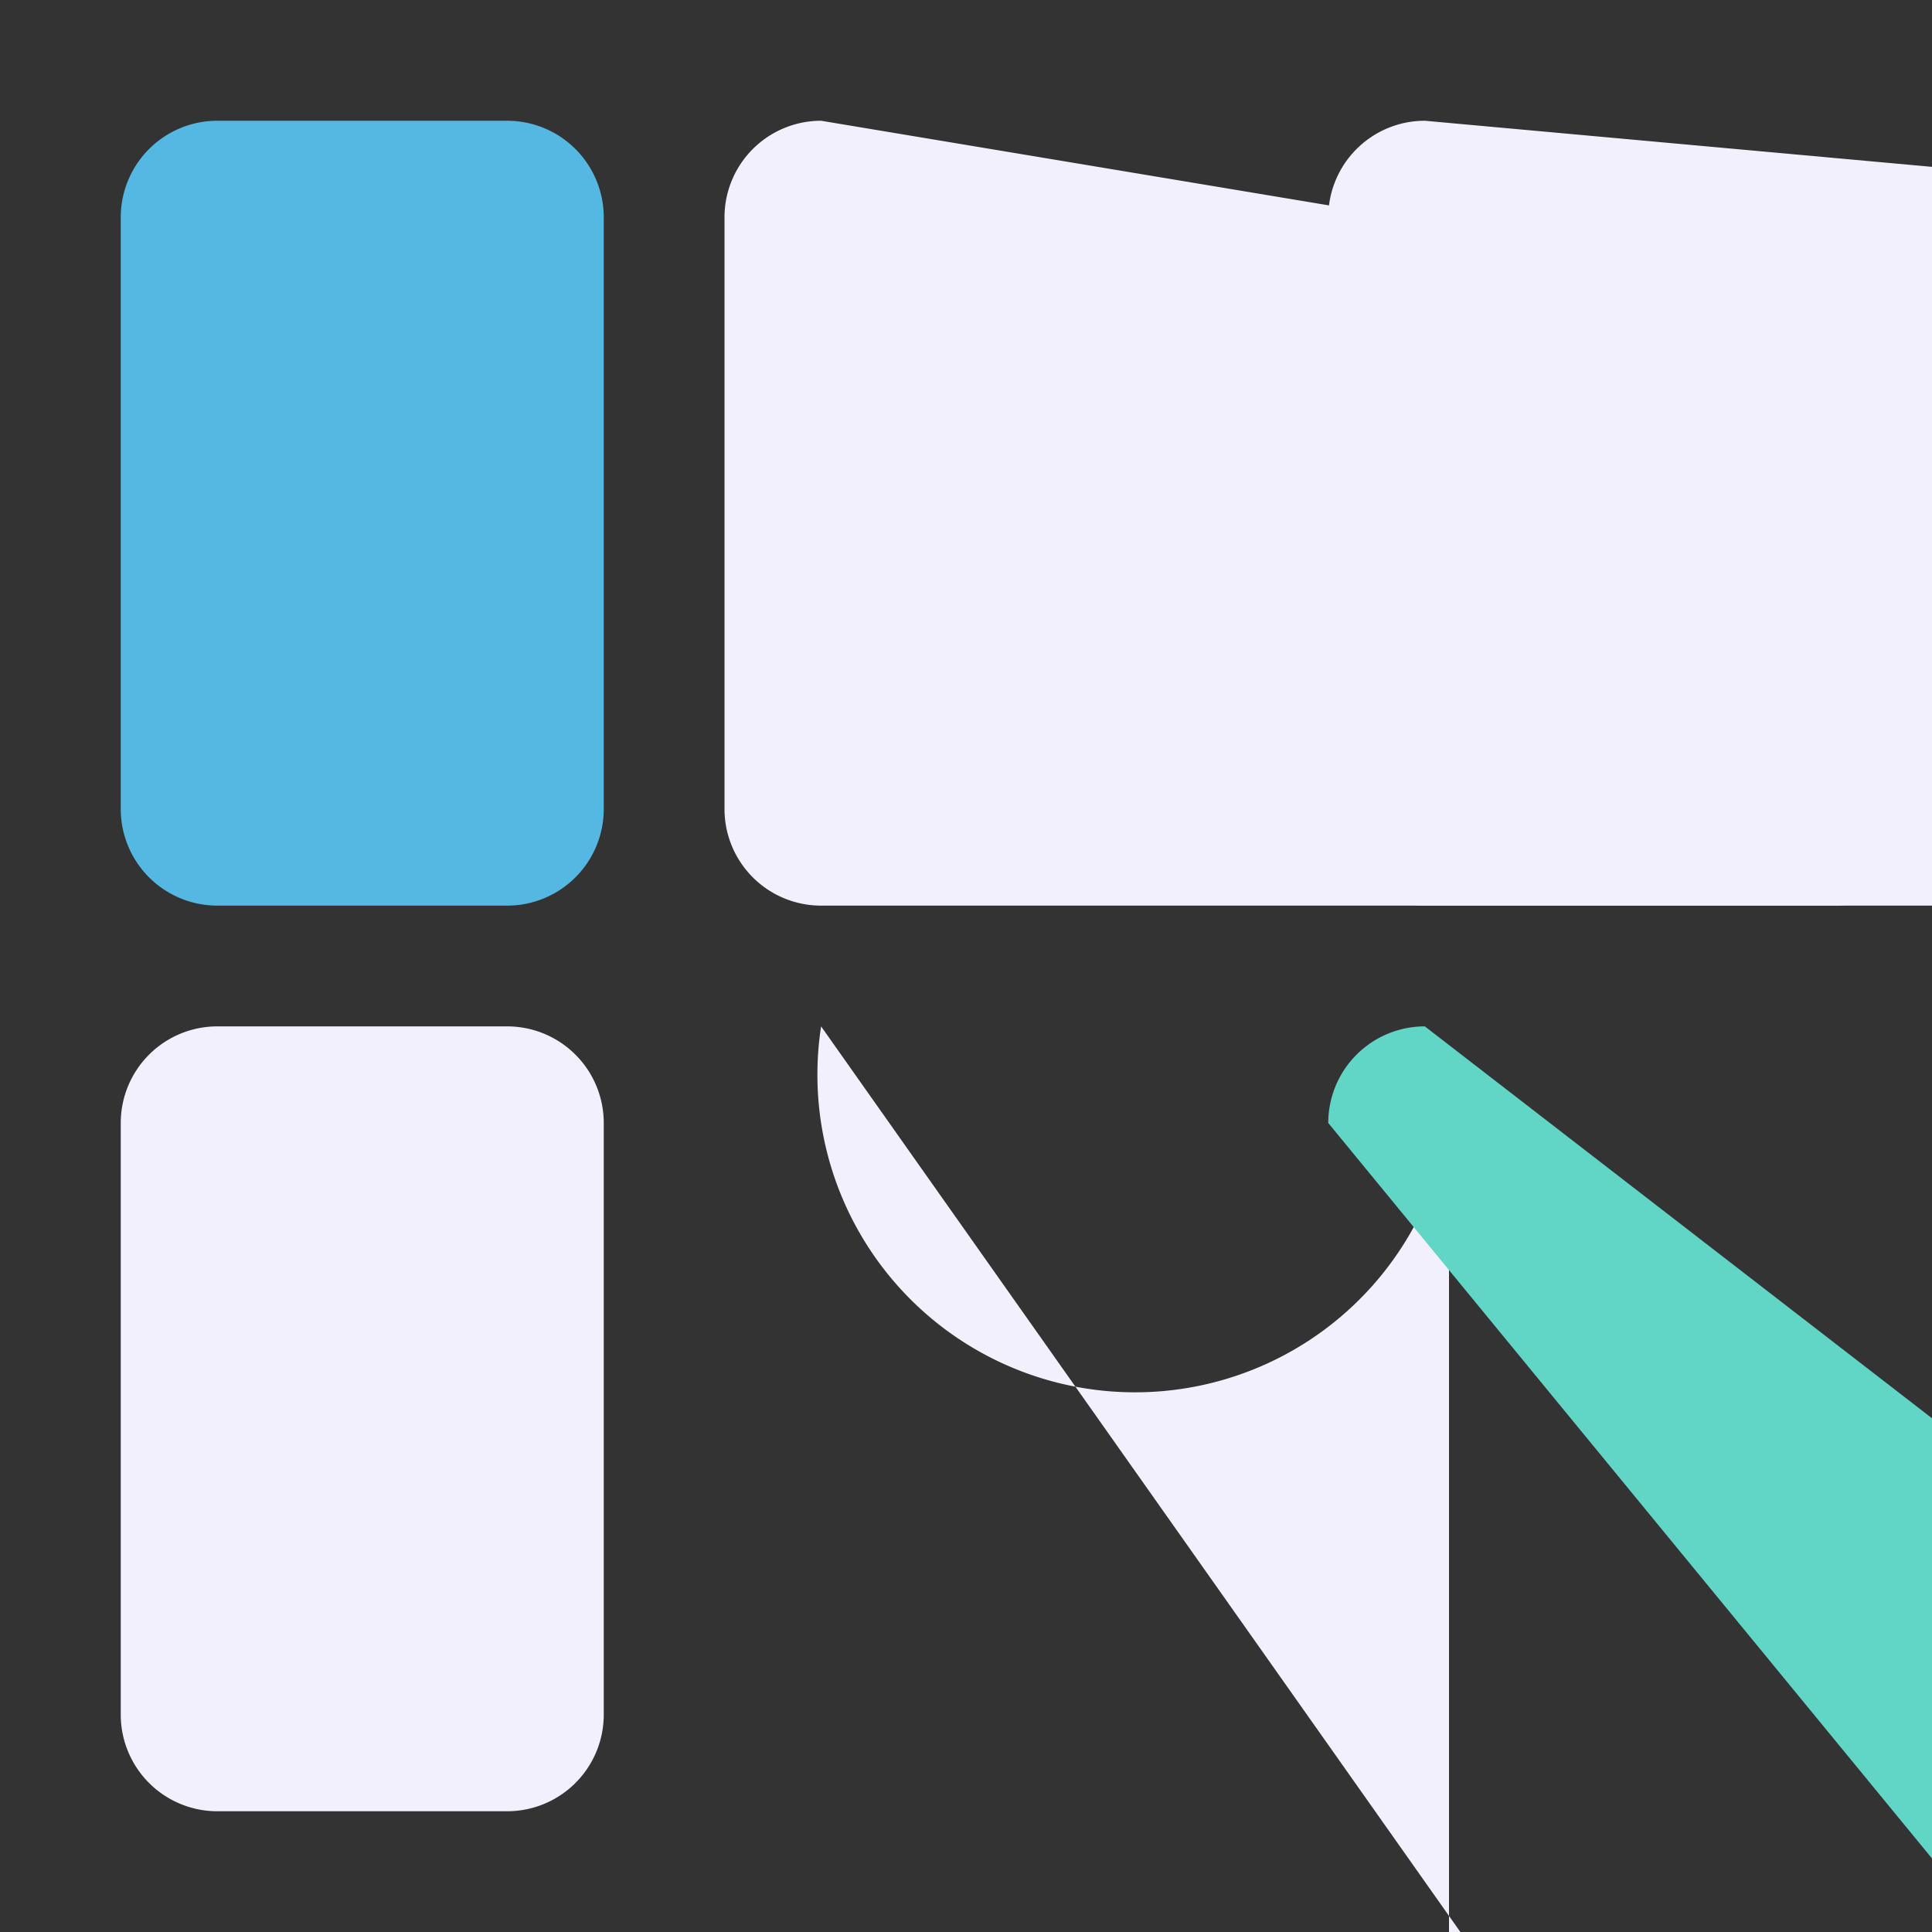 <?xml version="1.0" encoding="UTF-8" standalone="no"?>
<!-- Created with Inkscape (http://www.inkscape.org/) -->

<svg
   width="64"
   height="64"
   viewBox="0 0 64 64"
   version="1.1"
   id="svg5"
   xml:space="preserve"
   sodipodi:docname="fairh.svg"
   inkscape:version="1.3 (0e150ed6c4, 2023-07-21)"
   xmlns:inkscape="http://www.inkscape.org/namespaces/inkscape"
   xmlns:sodipodi="http://sodipodi.sourceforge.net/DTD/sodipodi-0.dtd"
   xmlns="http://www.w3.org/2000/svg"
   xmlns:svg="http://www.w3.org/2000/svg"><rect x="0" y="0" width="64" height="64" fill="#333333" stroke="none"/><sodipodi:namedview
     id="namedview7"
     pagecolor="#505050"
     bordercolor="#ffffff"
     borderopacity="1"
     inkscape:showpageshadow="0"
     inkscape:pageopacity="0"
     inkscape:pagecheckerboard="1"
     inkscape:deskcolor="#505050"
     inkscape:document-units="px"
     showgrid="false"
     inkscape:zoom="16"
     inkscape:cx="27.03125"
     inkscape:cy="33.78125"
     inkscape:window-width="2556"
     inkscape:window-height="1392"
     inkscape:window-x="1920"
     inkscape:window-y="44"
     inkscape:window-maximized="1"
     inkscape:current-layer="layer1" /><defs
     id="defs2"><inkscape:path-effect
       effect="fillet_chamfer"
       id="path-effect6"
       is_visible="true"
       lpeversion="1"
       nodesatellites_param="F,0,0,1,0,3.2,0,1 @ F,0,0,1,0,3.2,0,1 @ F,0,0,1,0,3.2,0,1 @ F,0,0,1,0,3.2,0,1"
       radius="0"
       unit="px"
       method="auto"
       mode="F"
       chamfer_steps="1"
       flexible="false"
       use_knot_distance="true"
       apply_no_radius="true"
       apply_with_radius="true"
       only_selected="false"
       hide_knots="false" /><inkscape:path-effect
       effect="fillet_chamfer"
       id="path-effect5"
       is_visible="true"
       lpeversion="1"
       nodesatellites_param="F,0,0,1,0,3.2,0,1 @ F,0,0,1,0,3.2,0,1 @ F,0,0,1,0,3.2,0,1 @ F,0,0,1,0,3.2,0,1"
       radius="0"
       unit="px"
       method="auto"
       mode="F"
       chamfer_steps="1"
       flexible="false"
       use_knot_distance="true"
       apply_no_radius="true"
       apply_with_radius="true"
       only_selected="false"
       hide_knots="false" /><inkscape:path-effect
       effect="fillet_chamfer"
       id="path-effect4"
       is_visible="true"
       lpeversion="1"
       nodesatellites_param="F,0,0,1,0,3.2,0,1 @ F,0,0,1,0,3.2,0,1 @ F,0,0,1,0,3.2,0,1 @ F,0,0,1,0,3.2,0,1"
       radius="0"
       unit="px"
       method="auto"
       mode="F"
       chamfer_steps="1"
       flexible="false"
       use_knot_distance="true"
       apply_no_radius="true"
       apply_with_radius="true"
       only_selected="false"
       hide_knots="false" /><inkscape:path-effect
       effect="fillet_chamfer"
       id="path-effect3"
       is_visible="true"
       lpeversion="1"
       nodesatellites_param="F,0,0,1,0,3.2,0,1 @ F,0,0,1,0,3.2,0,1 @ F,0,0,1,0,3.2,0,1 @ F,0,0,1,0,3.2,0,1"
       radius="0"
       unit="px"
       method="auto"
       mode="F"
       chamfer_steps="1"
       flexible="false"
       use_knot_distance="true"
       apply_no_radius="true"
       apply_with_radius="true"
       only_selected="false"
       hide_knots="false" /><inkscape:path-effect
       effect="fillet_chamfer"
       id="path-effect2"
       is_visible="true"
       lpeversion="1"
       nodesatellites_param="F,0,0,1,0,3.2,0,1 @ F,0,0,1,0,3.2,0,1 @ F,0,0,1,0,3.2,0,1 @ F,0,0,1,0,3.2,0,1"
       radius="0"
       unit="px"
       method="auto"
       mode="F"
       chamfer_steps="1"
       flexible="false"
       use_knot_distance="true"
       apply_no_radius="true"
       apply_with_radius="true"
       only_selected="false"
       hide_knots="false" /><inkscape:path-effect
       effect="fillet_chamfer"
       id="path-effect1"
       is_visible="true"
       lpeversion="1"
       nodesatellites_param="F,0,0,1,0,3.2,0,1 @ F,0,0,1,0,3.2,0,1 @ F,0,0,1,0,3.2,0,1 @ F,0,0,1,0,3.2,0,1"
       radius="0"
       unit="px"
       method="auto"
       mode="F"
       chamfer_steps="1"
       flexible="false"
       use_knot_distance="true"
       apply_no_radius="true"
       apply_with_radius="true"
       only_selected="false"
       hide_knots="false" /></defs><g
     inkscape:label="Capa 1"
     inkscape:groupmode="layer"
     id="layer1"><path
       style="fill:#55b8e2;fill-opacity:1;stroke:#55b8e2;stroke-width:0;stroke-miterlimit:34.1;stroke-dasharray:none;stroke-opacity:1;paint-order:stroke fill markers"
       id="rect300"
       width="16"
       height="26"
       x="4"
       y="4"
       rx="3.2"
       ry="2.321"
       inkscape:path-effect="#path-effect1"
       sodipodi:type="rect"
       d="M 7.2,4 H 16.8 A 3.2,3.2 45 0 1 20,7.2 V 26.8 A 3.2,3.2 135 0 1 16.8,30 H 7.2 a 3.2,3.2 45 0 1 -3.2,-3.2 V 7.2 a 3.2,3.2 135 0 1 3.2,-3.2 z" /><path
       style="fill:#f2f0fd;fill-opacity:1;stroke:#55b8e2;stroke-width:0;stroke-miterlimit:34.1;stroke-dasharray:none;stroke-opacity:1;paint-order:stroke fill markers"
       id="rect300-7"
       width="16"
       height="26"
       x="4"
       y="34"
       rx="3.2"
       ry="2.321"
       inkscape:path-effect="#path-effect4"
       sodipodi:type="rect"
       d="M 7.2,34 H 16.8 a 3.2,3.2 45 0 1 3.2,3.2 v 19.6 a 3.2,3.2 135 0 1 -3.2,3.2 l -9.6,0 a 3.2,3.2 45 0 1 -3.2,-3.2 V 37.2 a 3.2,3.2 135 0 1 3.2,-3.2 z" /><path
       style="fill:#f2f0fd;fill-opacity:1;stroke:#55b8e2;stroke-width:0;stroke-miterlimit:34.1;stroke-dasharray:none;stroke-opacity:1;paint-order:stroke fill markers"
       id="rect300-5"
       width="16"
       height="26"
       x="24"
       y="4"
       rx="3.2"
       ry="2.321"
       inkscape:path-effect="#path-effect2"
       sodipodi:type="rect"
       d="m 27.2,4 h 9.6 a 3.2,3.2 45 0 1 3.2,3.2 V 26.8 a 3.2,3.2 135 0 1 -3.2,3.2 H 27.2 A 3.2,3.2 45 0 1 24,26.8 V 7.2 a 3.2,3.2 135 0 1 3.2,-3.2 z" /><path
       style="fill:#f2f0fd;fill-opacity:1;stroke:#55b8e2;stroke-width:0;stroke-miterlimit:34.1;stroke-dasharray:none;stroke-opacity:1;paint-order:stroke fill markers"
       id="rect300-7-3"
       width="16"
       height="26"
       x="24"
       y="34"
       rx="3.2"
       ry="2.321"
       inkscape:path-effect="#path-effect5"
       sodipodi:type="rect"
       d="m 27.2,34 h 9.6 a 3.2,3.2 45 0 1 3.2,3.2 v 19.6 a 3.2,3.2 135 0 1 -3.2,3.2 l -9.6,0 a 3.2,3.2 45 0 1 -3.2,-3.2 V 37.2 A 3.2,3.2 135 0 1 27.2,34 Z" /><path
       style="fill:#f2f0fd;fill-opacity:1;stroke:#55b8e2;stroke-width:0;stroke-miterlimit:34.1;stroke-dasharray:none;stroke-opacity:1;paint-order:stroke fill markers"
       id="rect300-56"
       width="16"
       height="26"
       x="44"
       y="4"
       rx="3.2"
       ry="2.321"
       inkscape:path-effect="#path-effect3"
       sodipodi:type="rect"
       d="m 47.2,4 h 9.6 a 3.2,3.2 45 0 1 3.2,3.2 V 26.8 a 3.2,3.2 135 0 1 -3.2,3.2 H 47.2 A 3.2,3.2 45 0 1 44,26.8 V 7.2 a 3.2,3.2 135 0 1 3.2,-3.2 z" /><path
       style="fill:#61d6c6;fill-opacity:1;stroke:#55b8e2;stroke-width:0;stroke-miterlimit:34.1;stroke-dasharray:none;stroke-opacity:1;paint-order:stroke fill markers"
       id="rect300-7-2"
       width="16"
       height="26"
       x="44"
       y="34"
       rx="3.2"
       ry="2.321"
       inkscape:path-effect="#path-effect6"
       sodipodi:type="rect"
       d="m 47.2,34 h 9.6 a 3.2,3.2 45 0 1 3.2,3.2 v 19.6 a 3.2,3.2 135 0 1 -3.2,3.2 l -9.6,0 a 3.2,3.2 45 0 1 -3.2,-3.2 L 44,37.2 A 3.2,3.2 135 0 1 47.2,34 Z" /></g></svg>
